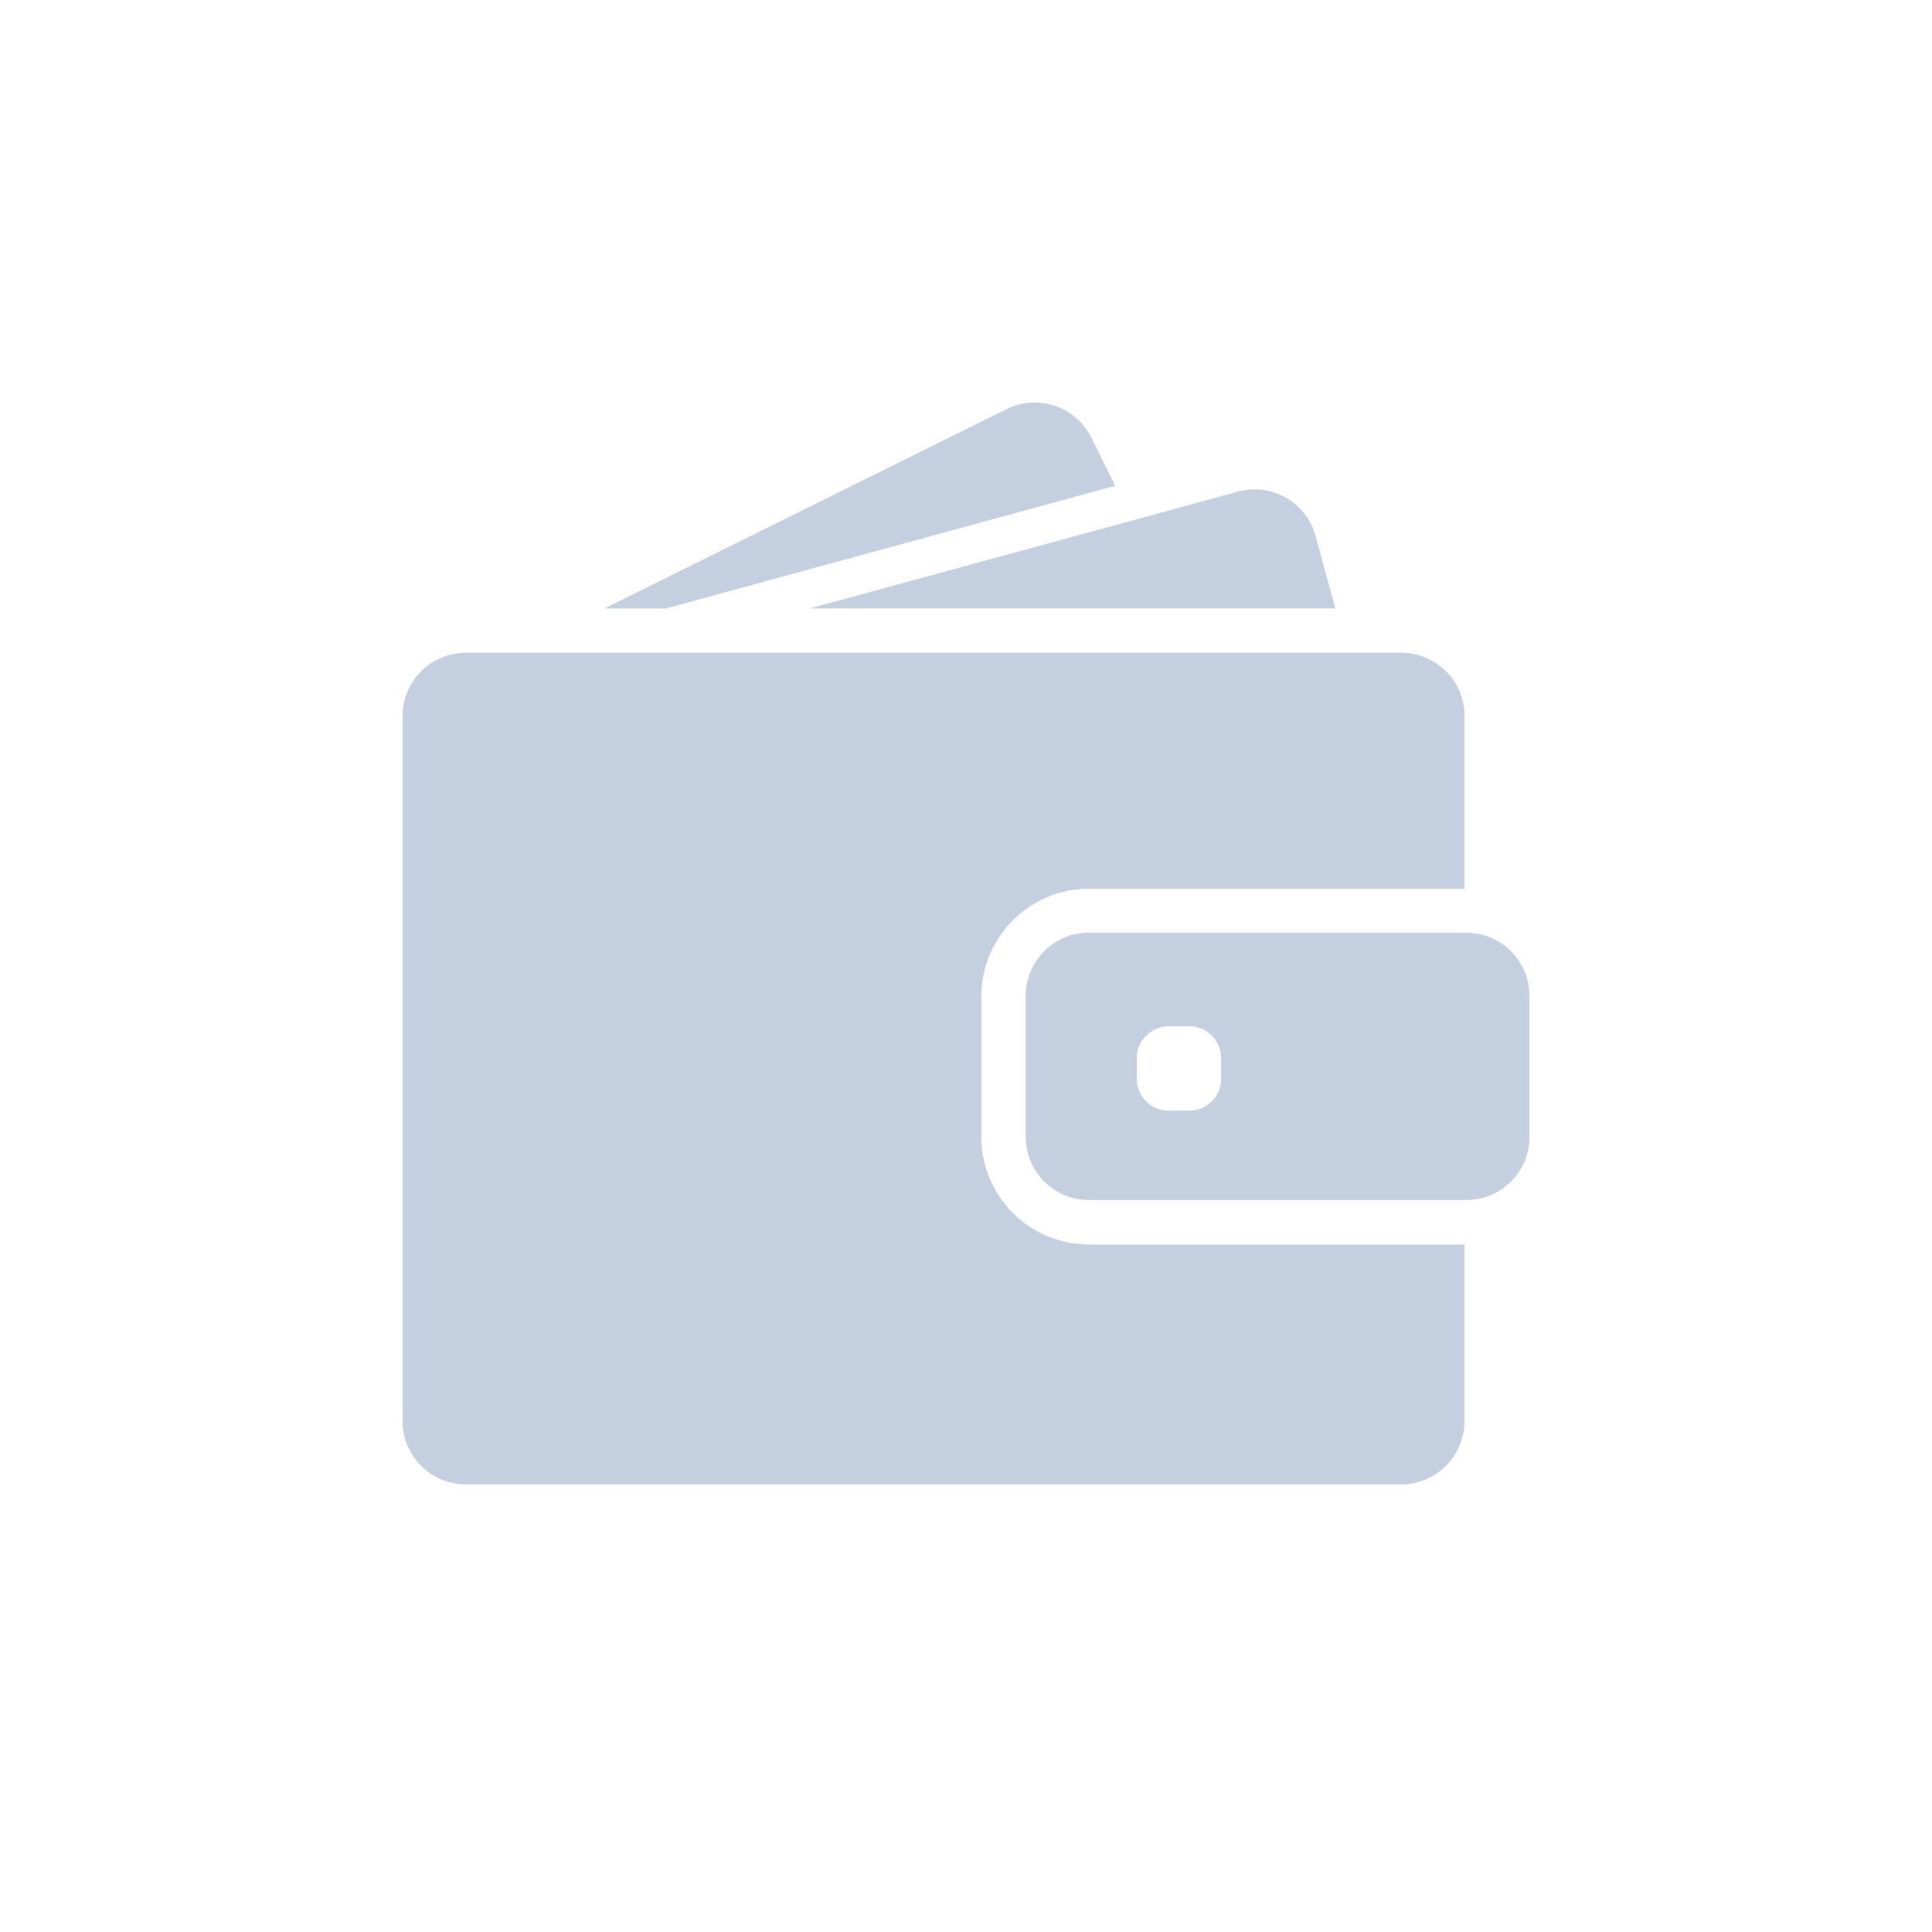 <svg width="20" height="20" viewBox="0 0 20 20" fill="none" xmlns="http://www.w3.org/2000/svg">
<path fill-rule="evenodd" clip-rule="evenodd" d="M11.544 5.029L6.893 6.299H6.257L10.42 4.235C10.744 4.074 11.137 4.208 11.298 4.531L11.544 5.029ZM12.815 5.089C12.872 5.073 12.93 5.066 12.988 5.066C13.276 5.066 13.54 5.257 13.619 5.549L13.823 6.298H12.173H8.385L11.722 5.388L12.815 5.089ZM14.506 6.757H14.357H14.154H13.951H12.401H6.706H5.959H5.33H5.214H4.823C4.616 6.757 4.431 6.853 4.311 7.003C4.256 7.073 4.214 7.153 4.19 7.241C4.176 7.296 4.167 7.353 4.167 7.412V7.491V8.238V14.711C4.167 15.072 4.46 15.366 4.822 15.366H14.505C14.867 15.366 15.16 15.072 15.16 14.711V12.883H11.273C10.658 12.883 10.159 12.384 10.159 11.77V11.17V10.966V10.763V10.313C10.159 10.011 10.28 9.738 10.475 9.537C10.648 9.359 10.88 9.238 11.139 9.208C11.182 9.203 11.227 9.2 11.272 9.2H14.615H14.818H15.021H15.16V7.412C15.161 7.051 14.868 6.757 14.506 6.757ZM15.39 9.69C15.477 9.721 15.554 9.766 15.62 9.827C15.751 9.946 15.833 10.119 15.833 10.31V11.768C15.833 11.96 15.751 12.133 15.62 12.252C15.554 12.312 15.477 12.359 15.39 12.388C15.324 12.41 15.253 12.423 15.178 12.423H15.161H11.273C10.911 12.423 10.618 12.13 10.618 11.768V11.042V10.839V10.636V10.31C10.618 9.948 10.911 9.655 11.273 9.655H14.213H14.945H15.148H15.161H15.178C15.253 9.655 15.324 9.668 15.39 9.69ZM12.313 11.497C12.494 11.497 12.641 11.35 12.641 11.169V10.952C12.641 10.771 12.494 10.624 12.313 10.624H12.151H12.096C12.02 10.624 11.95 10.652 11.894 10.695C11.816 10.754 11.768 10.847 11.768 10.952V11.169C11.768 11.35 11.915 11.497 12.096 11.497H12.313Z" fill="#C4CFE0"/>
</svg>